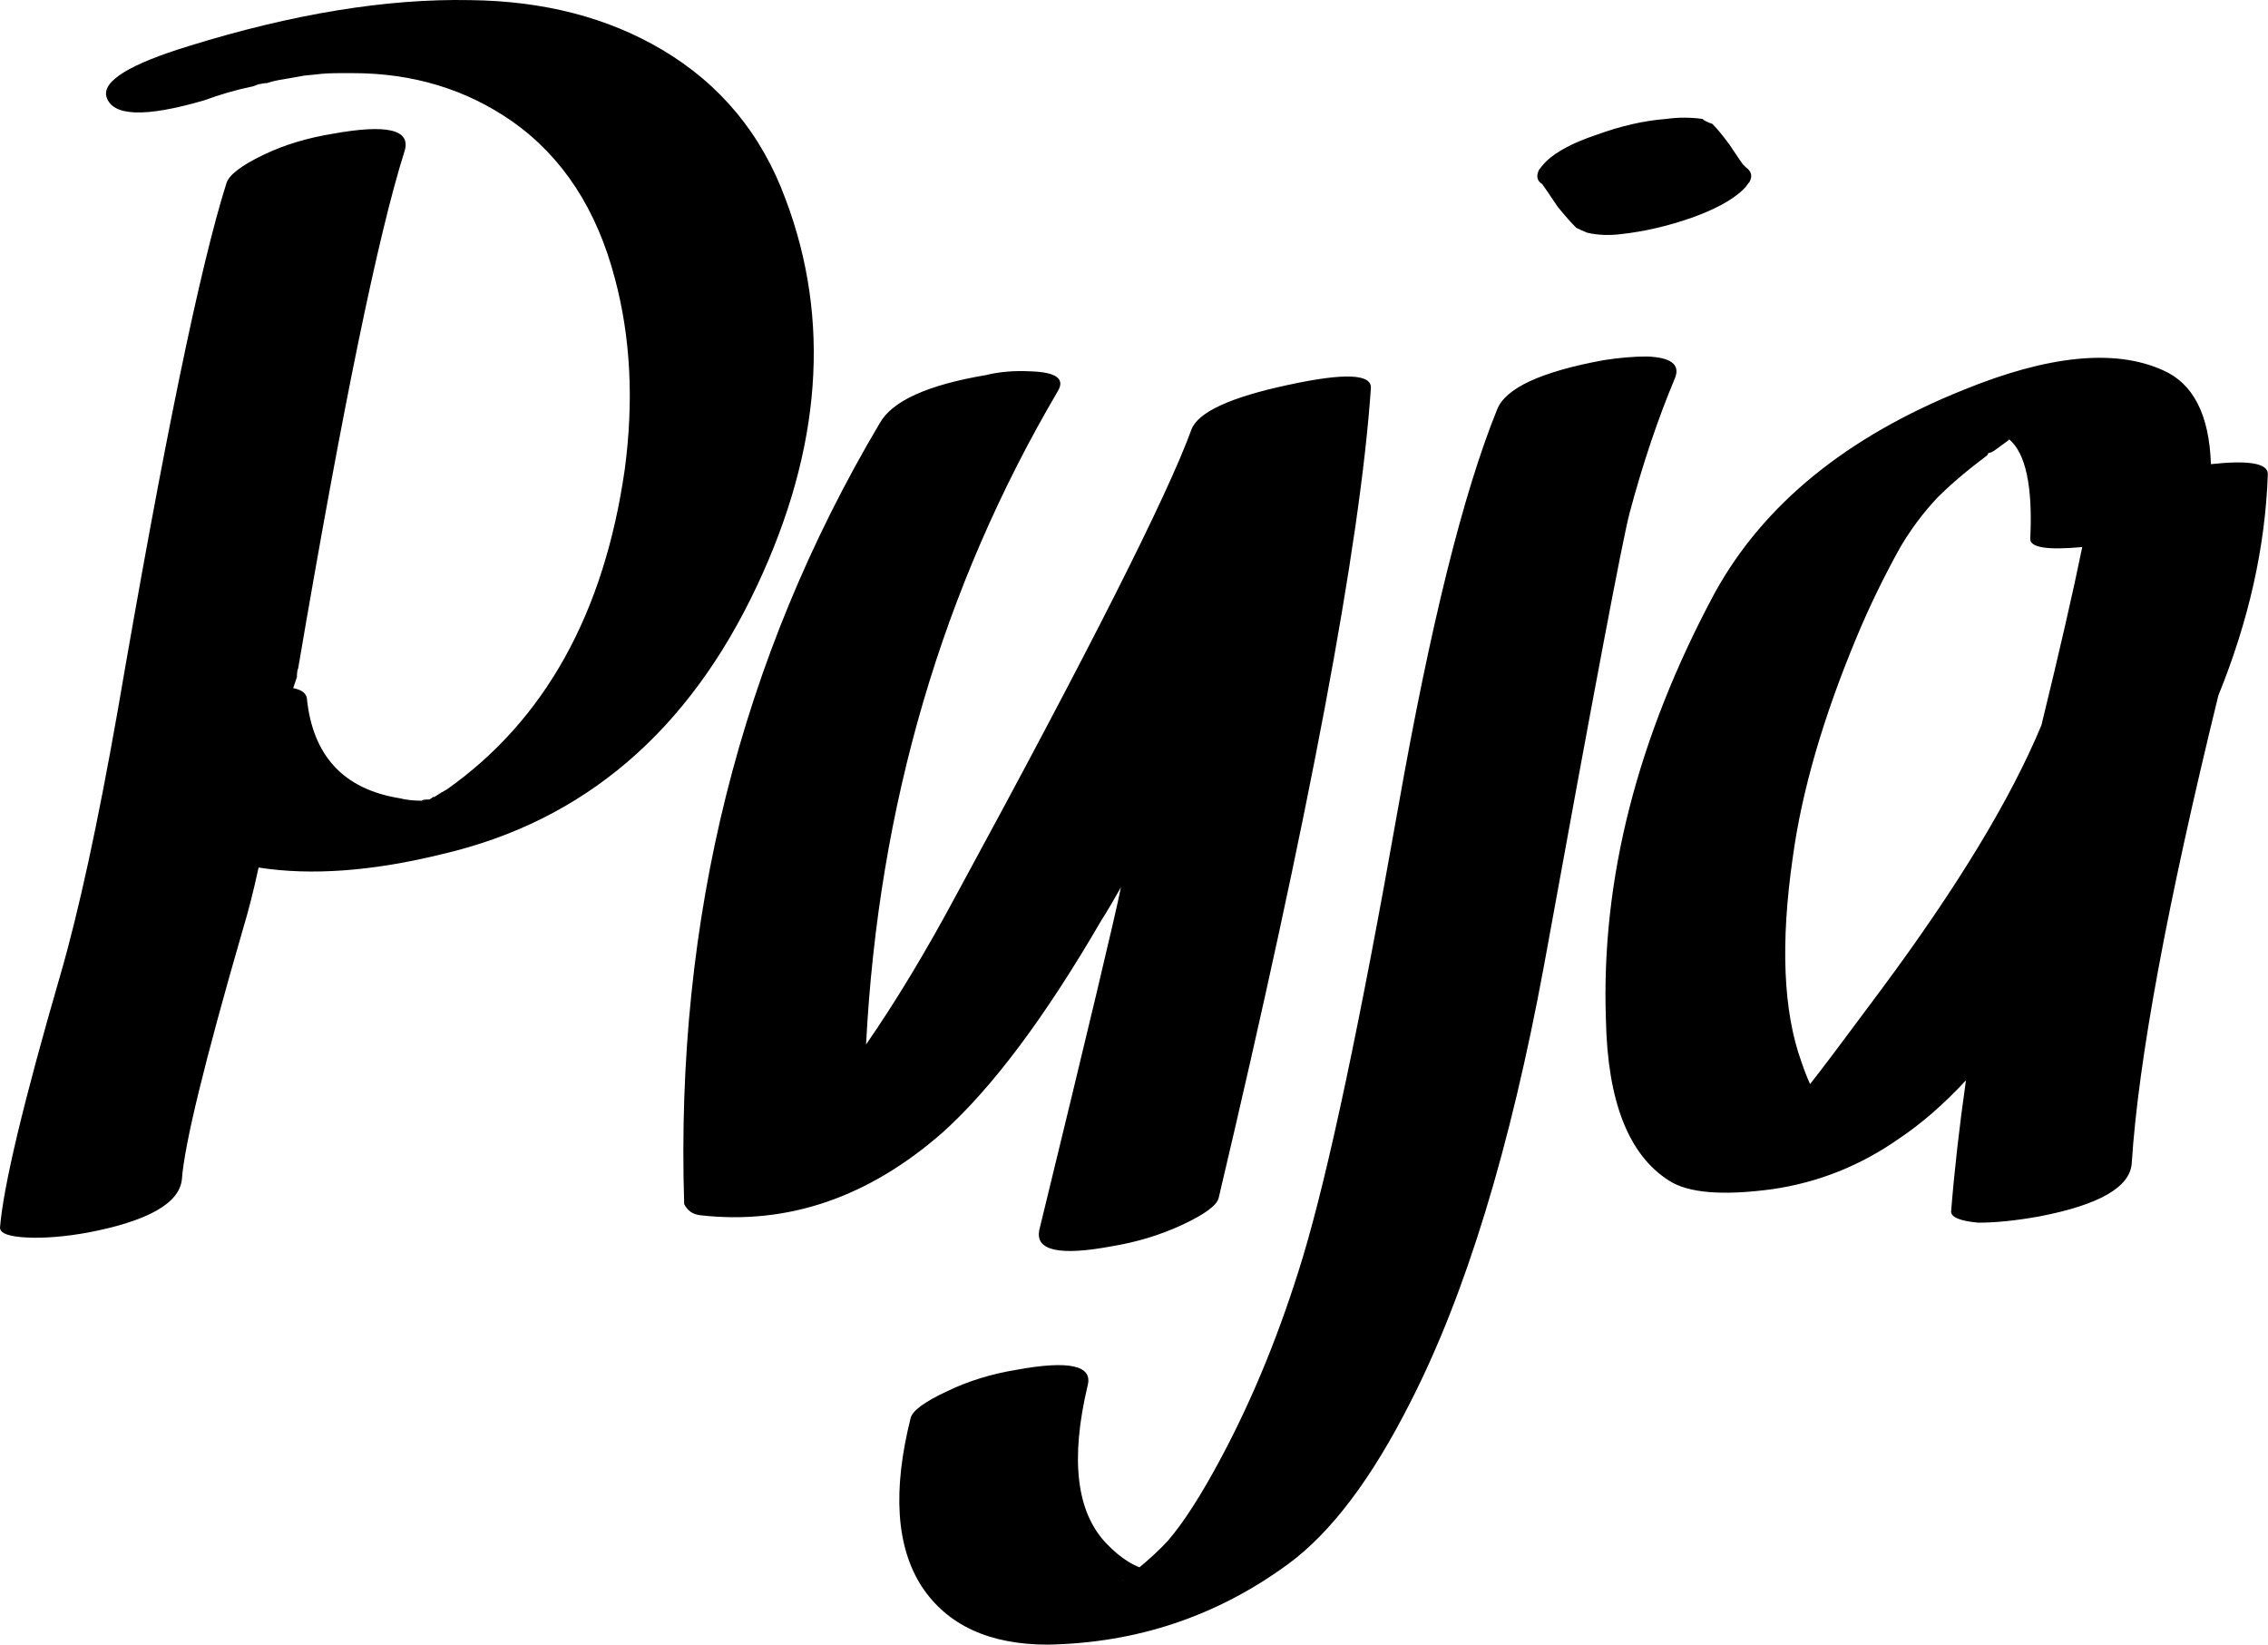 <svg data-v-423bf9ae="" xmlns="http://www.w3.org/2000/svg" viewBox="0 0 82.748 60" class="font"><!----><!----><!----><g data-v-423bf9ae="" id="574ae556-88e6-48bf-a191-c7fce38a2fb7" fill="black" transform="matrix(4.514,0,0,4.514,3.16,-4.6)"><path d="M5.65 2.63L5.65 2.63Q5.36 1.84 4.65 1.42L4.65 1.42L4.65 1.42Q3.99 1.03 3.10 1.02L3.10 1.02L3.10 1.02Q2.09 1.00 0.83 1.39L0.83 1.39L0.83 1.39Q0.11 1.61 0.16 1.80L0.16 1.80L0.16 1.80Q0.23 2.04 0.95 1.83L0.95 1.83L0.95 1.83Q1.14 1.76 1.33 1.72L1.33 1.72L1.33 1.72Q1.34 1.72 1.39 1.70L1.39 1.70L1.39 1.70Q1.44 1.69 1.46 1.69L1.46 1.69L1.46 1.69Q1.52 1.67 1.59 1.66L1.59 1.66L1.59 1.66Q1.65 1.65 1.76 1.63L1.76 1.63L1.76 1.63Q1.76 1.63 1.86 1.62L1.86 1.62L1.86 1.62Q1.93 1.61 2.06 1.61L2.06 1.61L2.06 1.61Q2.06 1.61 2.15 1.61L2.15 1.61L2.15 1.61Q2.88 1.61 3.44 2.00L3.44 2.00L3.44 2.00Q4.05 2.43 4.27 3.27L4.27 3.27L4.27 3.27Q4.46 3.98 4.35 4.81L4.35 4.81L4.35 4.81Q4.10 6.56 2.91 7.40L2.91 7.40L2.91 7.40Q2.87 7.42 2.81 7.46L2.81 7.46L2.81 7.46Q2.82 7.46 2.80 7.46L2.80 7.46L2.80 7.46Q2.79 7.47 2.77 7.48L2.77 7.48L2.77 7.48Q2.71 7.48 2.71 7.49L2.71 7.49L2.71 7.49Q2.61 7.49 2.53 7.47L2.53 7.47L2.53 7.47Q1.85 7.36 1.78 6.66L1.78 6.66L1.78 6.66Q1.77 6.60 1.67 6.58L1.67 6.58L1.67 6.58Q1.68 6.55 1.70 6.49L1.70 6.49L1.70 6.49Q1.70 6.44 1.71 6.42L1.71 6.42L1.71 6.42Q2.25 3.25 2.57 2.24L2.57 2.24L2.57 2.24Q2.65 1.98 1.99 2.10L1.99 2.10L1.99 2.10Q1.68 2.15 1.43 2.27L1.43 2.27L1.43 2.27Q1.16 2.40 1.13 2.50L1.13 2.50L1.13 2.50Q0.81 3.51 0.25 6.77L0.25 6.77L0.25 6.77Q0.01 8.13-0.21 8.89L-0.21 8.89L-0.21 8.89Q-0.66 10.44-0.70 10.94L-0.70 10.94L-0.70 10.94Q-0.70 11.01-0.48 11.02L-0.48 11.02L-0.48 11.02Q-0.27 11.03 0.01 10.98L0.01 10.98L0.01 10.98Q0.74 10.84 0.77 10.55L0.77 10.55L0.77 10.55Q0.80 10.13 1.26 8.54L1.26 8.54L1.26 8.54Q1.33 8.31 1.39 8.03L1.39 8.03L1.39 8.03Q2.03 8.13 2.88 7.92L2.88 7.92L2.88 7.92Q4.59 7.52 5.42 5.75L5.42 5.75L5.42 5.75Q6.20 4.09 5.65 2.63L5.65 2.63ZM8.93 4.49L8.93 4.49Q8.64 5.29 7.03 8.25L7.03 8.25L7.03 8.25Q6.66 8.94 6.30 9.46L6.30 9.46L6.30 9.46Q6.45 6.56 7.85 4.18L7.85 4.18L7.85 4.18Q7.94 4.03 7.63 4.02L7.63 4.02L7.63 4.02Q7.43 4.01 7.27 4.05L7.27 4.05L7.27 4.05Q6.56 4.17 6.41 4.44L6.41 4.44L6.41 4.44Q4.72 7.29 4.83 10.75L4.83 10.75L4.83 10.75Q4.87 10.83 4.96 10.84L4.96 10.84L4.96 10.84Q6.02 10.96 6.92 10.17L6.92 10.17L6.92 10.17Q7.52 9.63 8.20 8.46L8.20 8.46L8.20 8.46Q8.27 8.35 8.36 8.19L8.36 8.19L8.36 8.19Q8.29 8.54 7.70 10.96L7.70 10.96L7.70 10.96Q7.65 11.21 8.29 11.09L8.29 11.09L8.29 11.09Q8.59 11.04 8.85 10.92L8.85 10.92L8.85 10.92Q9.13 10.79 9.15 10.70L9.15 10.70L9.15 10.70Q10.25 6.05 10.38 4.16L10.38 4.16L10.38 4.16Q10.40 3.98 9.71 4.13L9.71 4.13L9.71 4.13Q9.01 4.28 8.93 4.49L8.93 4.49ZM11.40 4.33L11.40 4.33Q10.99 5.34 10.60 7.55L10.60 7.55L10.60 7.55Q10.14 10.15 9.83 11.18L9.83 11.18L9.83 11.18Q9.56 12.07 9.17 12.80L9.17 12.80L9.17 12.80Q8.93 13.25 8.74 13.47L8.74 13.47L8.74 13.47Q8.64 13.58 8.48 13.71L8.48 13.71L8.48 13.71Q8.47 13.72 8.41 13.76L8.41 13.76L8.41 13.76Q8.38 13.78 8.37 13.79L8.37 13.79L8.37 13.79Q8.37 13.78 8.50 13.75L8.50 13.75L8.50 13.75Q8.53 13.73 8.65 13.72L8.65 13.72L8.63 13.72L8.63 13.72Q8.64 13.72 8.60 13.71L8.60 13.71L8.60 13.71Q8.42 13.68 8.24 13.49L8.24 13.49L8.24 13.49Q7.88 13.11 8.09 12.22L8.09 12.22L8.09 12.22Q8.16 11.97 7.51 12.09L7.51 12.09L7.51 12.09Q7.21 12.14 6.96 12.26L6.96 12.26L6.96 12.26Q6.68 12.39 6.66 12.48L6.66 12.48L6.66 12.48Q6.44 13.36 6.75 13.84L6.75 13.84L6.75 13.84Q7.06 14.31 7.77 14.31L7.77 14.31L7.77 14.31Q8.85 14.29 9.71 13.66L9.71 13.66L9.71 13.66Q10.23 13.28 10.70 12.35L10.70 12.35L10.70 12.35Q11.37 11.04 11.78 8.82L11.78 8.82L11.78 8.82Q12.38 5.52 12.47 5.17L12.47 5.17L12.47 5.17Q12.63 4.57 12.84 4.07L12.84 4.07L12.84 4.07Q12.90 3.91 12.61 3.90L12.61 3.90L12.61 3.90Q12.45 3.90 12.26 3.93L12.26 3.93L12.26 3.93Q11.50 4.07 11.40 4.33L11.40 4.33ZM11.77 2.51L11.77 2.51Q11.79 2.53 11.81 2.55L11.81 2.55L11.81 2.55Q11.80 2.54 11.76 2.50L11.76 2.50L11.76 2.50Q11.79 2.54 11.89 2.69L11.89 2.69L11.89 2.69Q11.98 2.80 12.04 2.86L12.04 2.86L12.04 2.86Q12.08 2.88 12.13 2.90L12.13 2.90L12.13 2.90Q12.26 2.93 12.41 2.91L12.41 2.91L12.41 2.91Q12.68 2.88 12.97 2.78L12.97 2.78L12.97 2.78Q13.25 2.68 13.38 2.56L13.38 2.56L13.38 2.56Q13.39 2.55 13.41 2.53L13.41 2.53L13.41 2.53Q13.43 2.50 13.44 2.49L13.44 2.49L13.44 2.49Q13.48 2.42 13.41 2.37L13.41 2.37L13.41 2.37Q13.39 2.35 13.37 2.33L13.37 2.33L13.41 2.38L13.41 2.38Q13.38 2.34 13.28 2.19L13.28 2.19L13.28 2.19Q13.20 2.08 13.14 2.02L13.14 2.02L13.14 2.02Q13.08 2.00 13.06 1.98L13.06 1.98L13.06 1.98Q12.91 1.96 12.77 1.98L12.77 1.98L12.77 1.98Q12.50 2.00 12.20 2.11L12.20 2.11L12.20 2.11Q11.93 2.20 11.80 2.32L11.80 2.32L11.80 2.32Q11.77 2.35 11.74 2.39L11.74 2.39L11.74 2.39Q11.70 2.47 11.77 2.51L11.77 2.51ZM14.51 9.01L14.51 9.01Q14.05 9.63 13.93 9.78L13.93 9.78L13.93 9.78Q13.89 9.69 13.86 9.60L13.86 9.60L13.86 9.60Q13.64 8.99 13.79 7.95L13.79 7.95L13.79 7.95Q13.90 7.14 14.31 6.16L14.31 6.16L14.31 6.16Q14.46 5.80 14.66 5.44L14.66 5.44L14.66 5.44Q14.79 5.22 14.96 5.04L14.96 5.04L14.96 5.04Q15.12 4.88 15.36 4.70L15.36 4.70L15.36 4.70Q15.37 4.69 15.37 4.68L15.37 4.68L15.37 4.68Q15.39 4.68 15.42 4.66L15.42 4.66L15.42 4.66Q15.46 4.63 15.53 4.58L15.53 4.58L15.53 4.58Q15.53 4.58 15.54 4.57L15.54 4.57L15.54 4.57Q15.74 4.74 15.71 5.37L15.71 5.37L15.71 5.37Q15.70 5.48 16.13 5.44L16.13 5.44L16.13 5.44Q16.02 5.98 15.80 6.88L15.80 6.88L15.80 6.88Q15.43 7.77 14.51 9.01L14.51 9.01ZM17.63 4.85L17.63 4.85Q17.63 4.72 17.17 4.77L17.17 4.77L17.17 4.77Q17.15 4.17 16.78 4.01L16.78 4.01L16.78 4.01Q16.20 3.75 15.17 4.17L15.17 4.17L15.17 4.17Q13.75 4.74 13.16 5.81L13.16 5.81L13.16 5.81Q12.22 7.56 12.28 9.26L12.28 9.26L12.28 9.26Q12.30 10.25 12.79 10.56L12.79 10.56L12.79 10.56Q13.02 10.71 13.62 10.63L13.62 10.63L13.62 10.63Q14.18 10.55 14.65 10.22L14.65 10.22L14.65 10.22Q14.92 10.04 15.19 9.75L15.19 9.75L15.19 9.75Q15.11 10.31 15.07 10.81L15.07 10.81L15.07 10.81Q15.07 10.88 15.29 10.90L15.29 10.90L15.29 10.90Q15.50 10.90 15.78 10.85L15.78 10.85L15.78 10.85Q16.51 10.71 16.53 10.42L16.53 10.42L16.53 10.42Q16.61 9.17 17.23 6.64L17.23 6.64L17.23 6.64Q17.60 5.73 17.63 4.85L17.63 4.85Z"></path></g><!----><!----></svg>